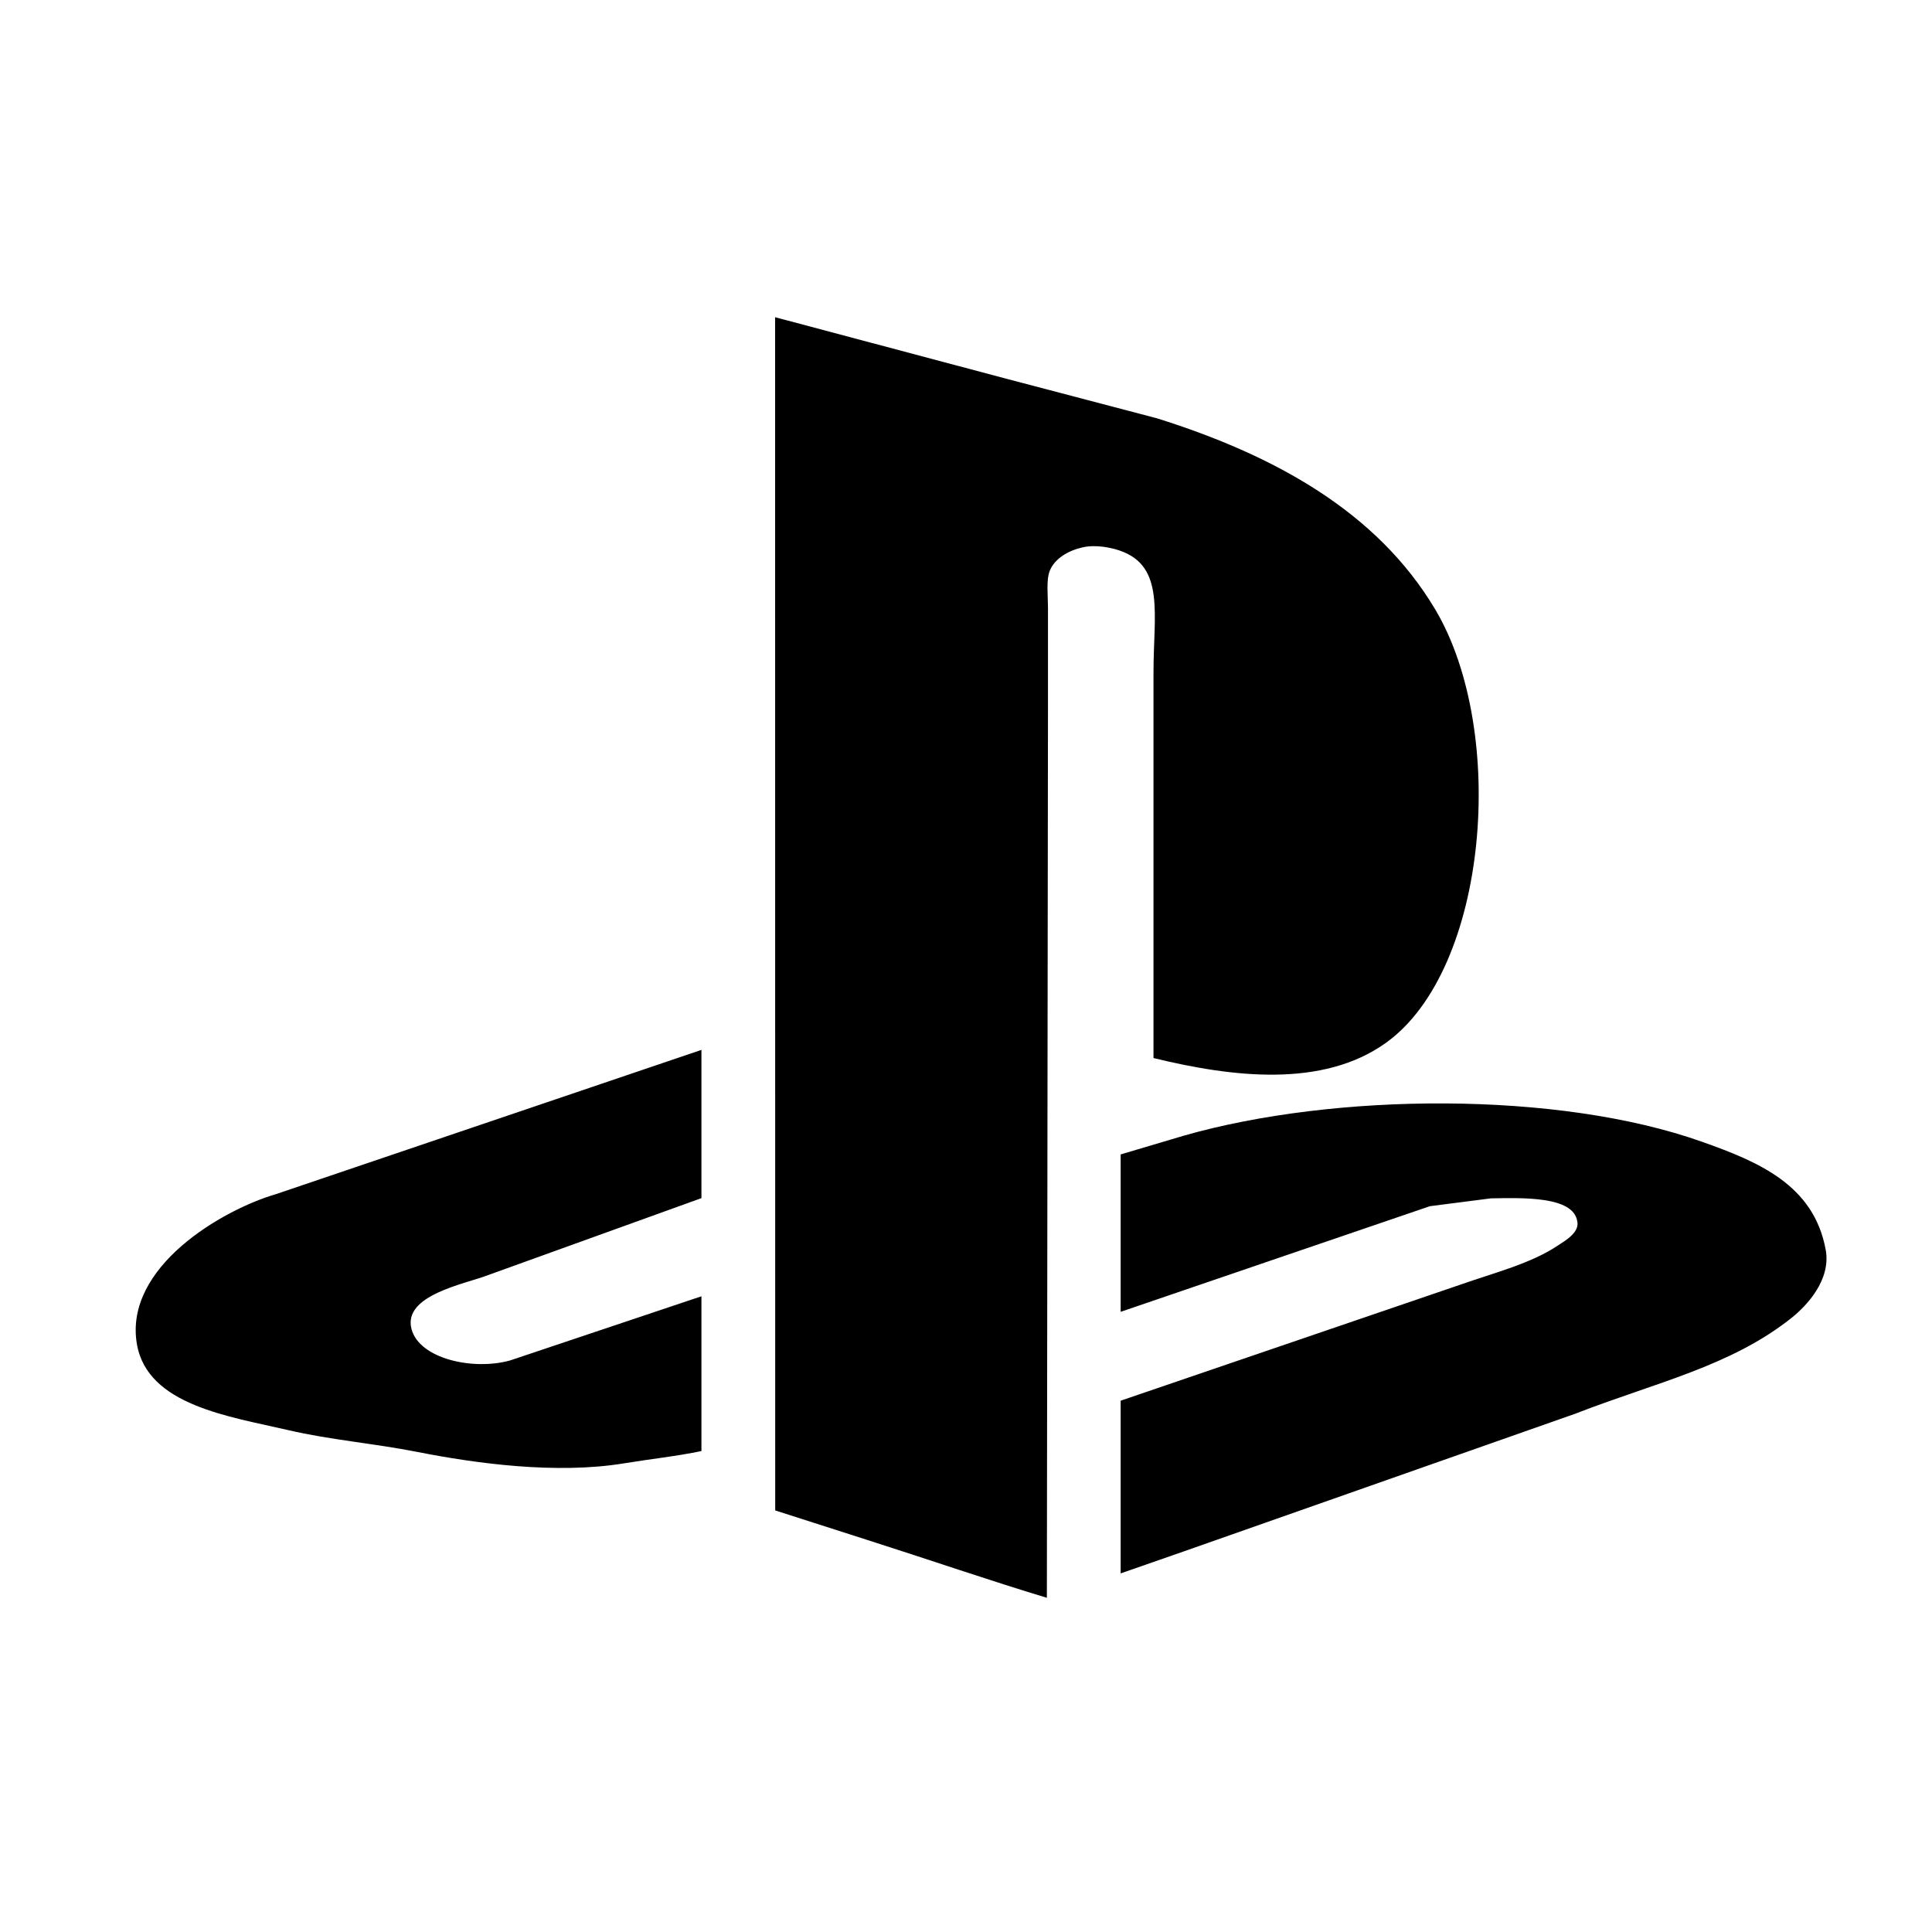 <svg xmlns="http://www.w3.org/2000/svg" xmlns:xlink="http://www.w3.org/1999/xlink" preserveAspectRatio="xMidYMid" width="64" height="64" viewBox="0 0 64 64">
  <path d="M23.236,48.068 C22.416,48.240 21.555,48.330 20.679,48.474 C18.421,48.846 15.747,48.476 13.834,48.099 C12.384,47.813 10.921,47.695 9.559,47.377 C7.605,46.921 4.879,46.557 4.534,44.519 C4.104,41.975 7.360,40.075 9.155,39.553 C13.848,37.962 18.542,36.370 23.236,34.779 L23.236,39.690 C20.882,40.540 18.527,41.389 16.173,42.238 C15.415,42.533 13.333,42.898 13.632,44.028 C13.892,45.011 15.666,45.408 16.896,45.067 C19.009,44.359 21.122,43.650 23.236,42.941 L23.236,48.068 ZM34.716,23.269 C34.716,22.230 34.716,21.190 34.716,20.151 C34.716,19.755 34.652,19.213 34.774,18.910 C34.938,18.497 35.398,18.234 35.871,18.130 C36.304,18.035 36.803,18.137 37.113,18.246 C38.596,18.768 38.211,20.360 38.211,22.259 C38.211,26.522 38.211,30.786 38.211,35.049 C40.853,35.694 43.811,36.034 45.893,34.558 C49.307,32.138 49.949,24.222 47.539,20.180 C45.620,16.961 42.235,15.083 38.326,13.857 C36.641,13.415 34.956,12.972 33.272,12.529 C30.740,11.856 28.207,11.182 25.676,10.508 C25.676,18.358 25.680,50.035 25.680,50.035 C26.699,50.361 27.718,50.688 28.737,51.015 C30.665,51.629 32.901,52.395 34.679,52.929 C34.679,52.929 34.713,24.654 34.716,23.269 ZM37.123,52.121 C37.823,51.877 38.522,51.634 39.221,51.390 C43.544,49.870 47.867,48.349 52.189,46.829 C54.821,45.803 57.330,45.266 59.352,43.653 C59.845,43.259 60.662,42.400 60.479,41.401 C60.085,39.252 58.258,38.487 56.377,37.821 C51.602,36.128 44.192,36.199 39.221,37.619 C38.522,37.826 37.823,38.034 37.123,38.242 L37.123,43.456 C40.537,42.290 43.952,41.123 47.366,39.957 C48.040,39.871 48.714,39.784 49.388,39.697 C50.402,39.682 52.108,39.613 52.247,40.448 C52.338,40.822 51.852,41.096 51.612,41.256 C50.702,41.864 49.506,42.158 48.377,42.556 C44.626,43.837 40.874,45.119 37.123,46.400 L37.123,52.121 Z"/>
</svg>
